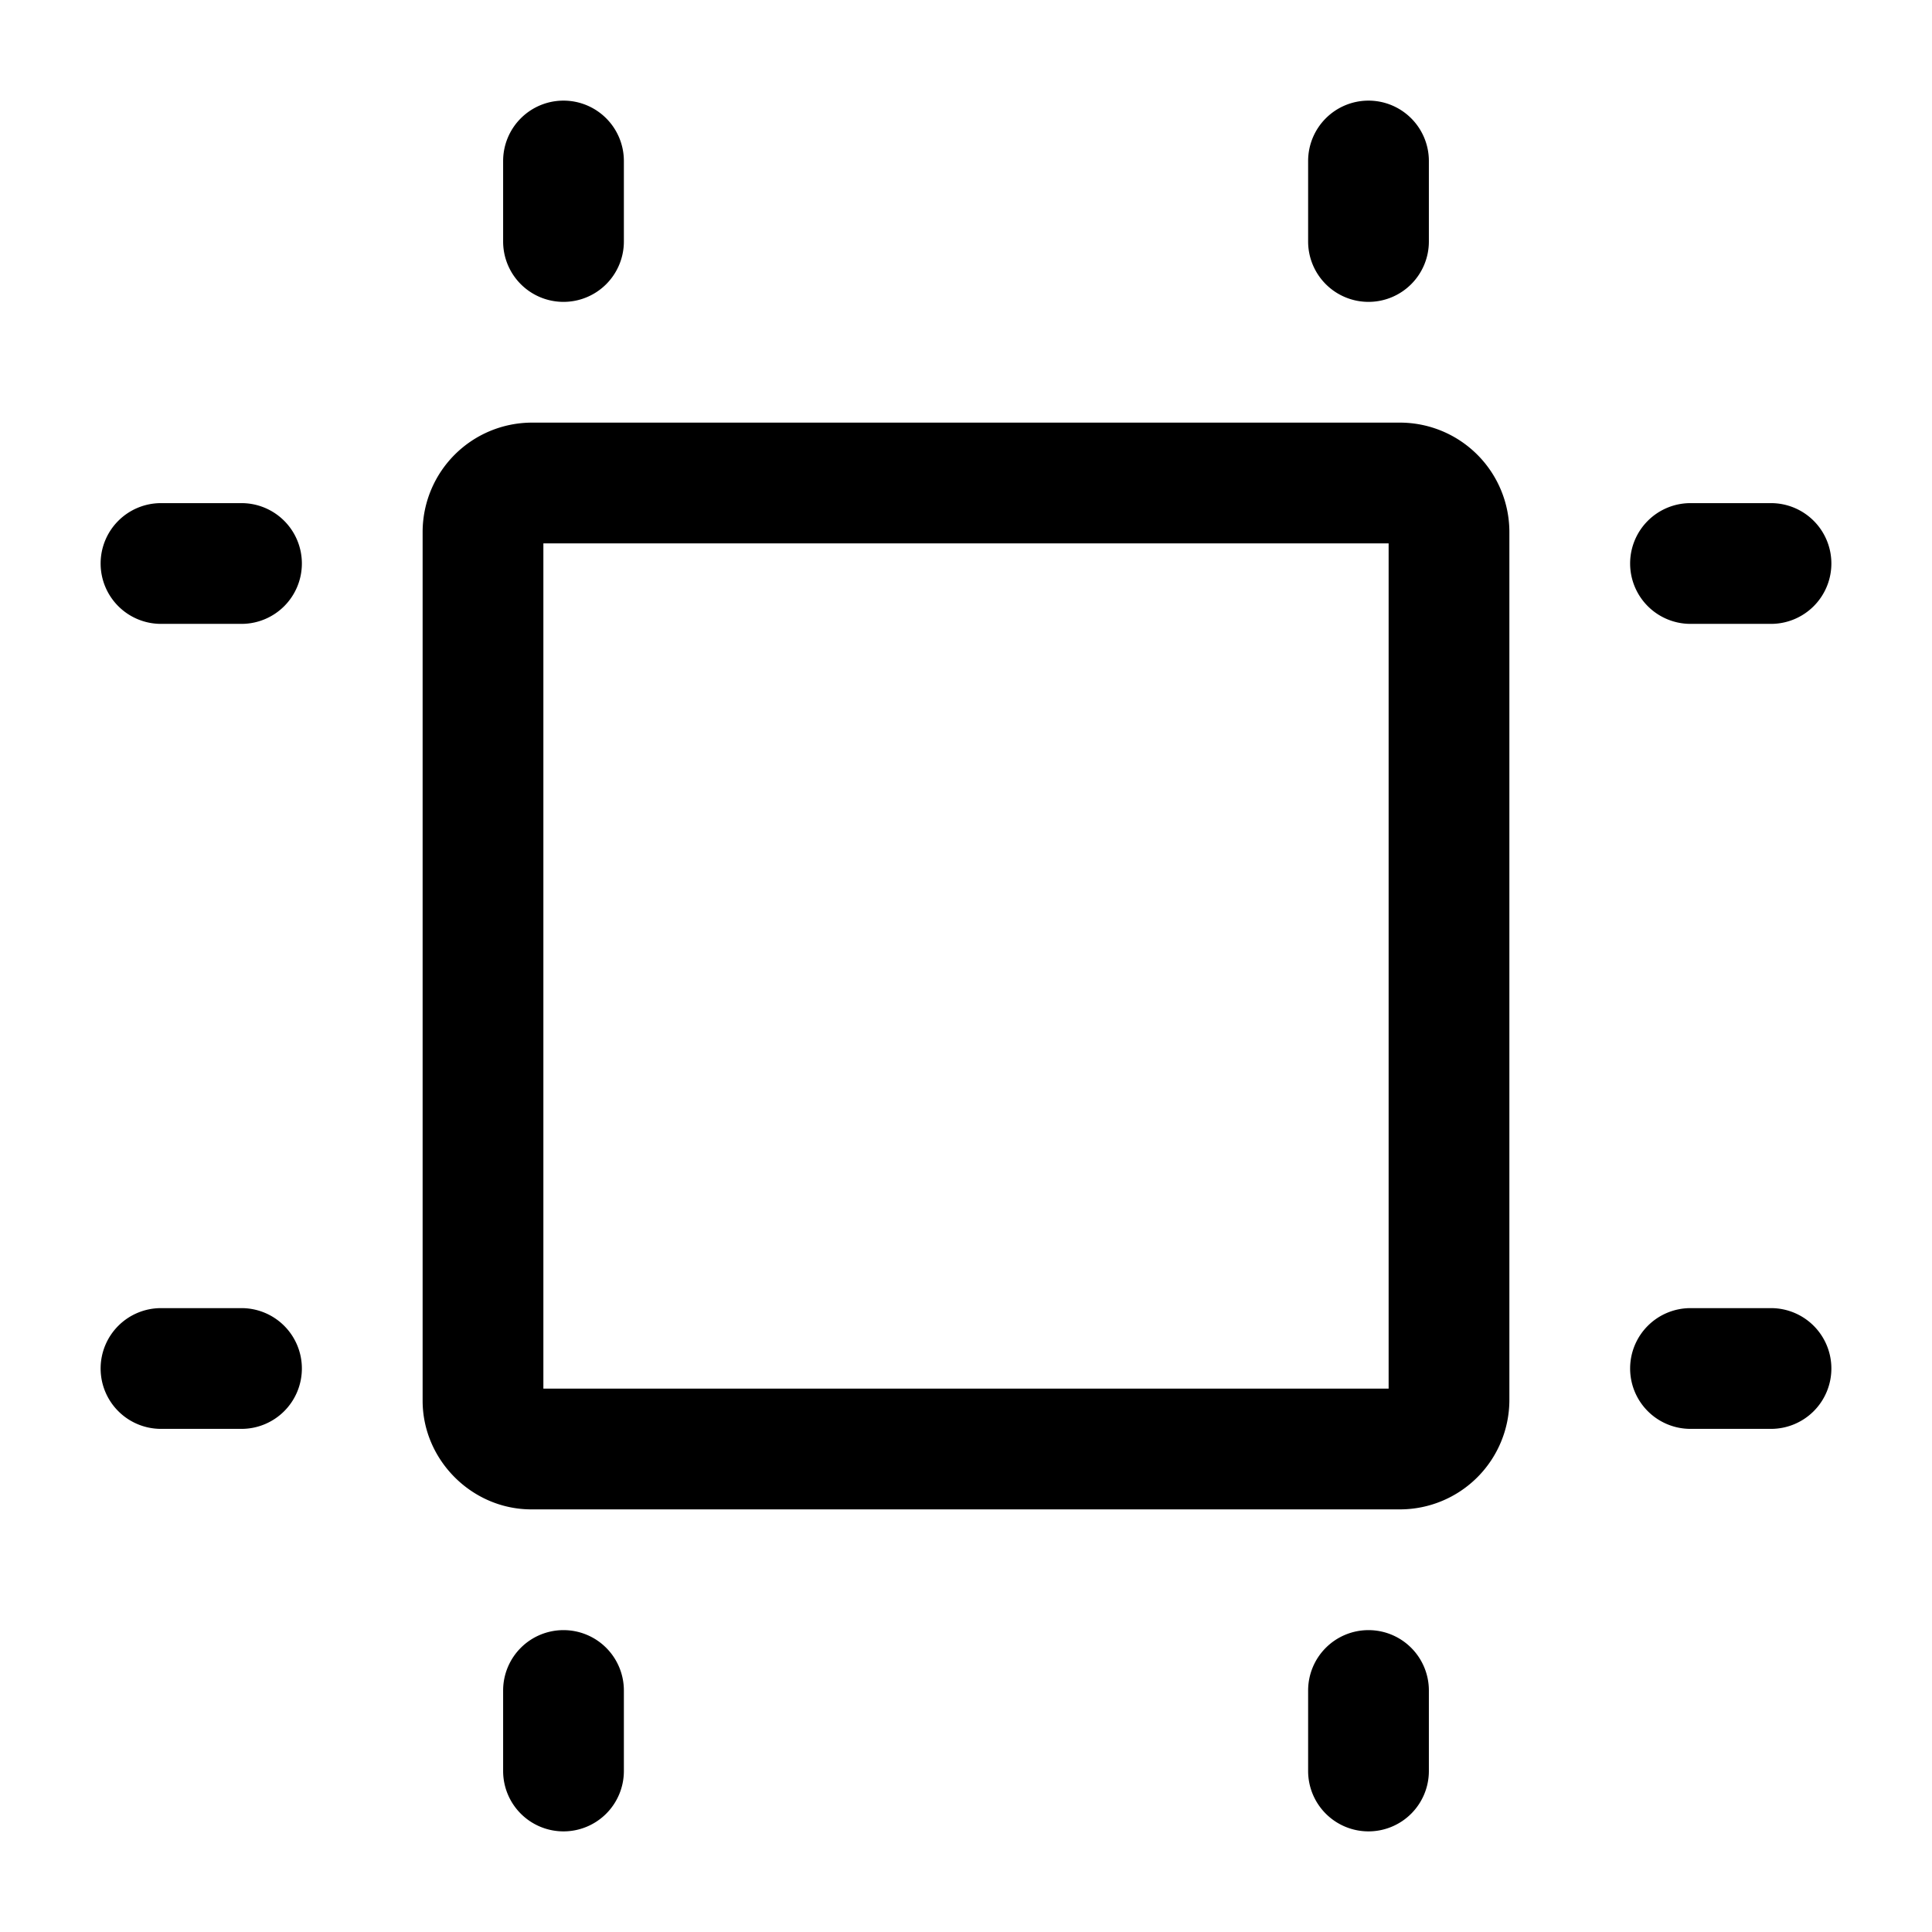 <svg xmlns="http://www.w3.org/2000/svg" width="24" height="24" viewBox="0 0 24 24"><path d="M7 1.25a.75.75 0 0 0-.75.75v1a.75.75 0 0 0 .75.75.75.75 0 0 0 .75-.75V2A.75.75 0 0 0 7 1.25zm10 0a.75.75 0 0 0-.75.75v1a.75.75 0 0 0 .75.75.75.75 0 0 0 .75-.75V2a.75.75 0 0 0-.75-.75zm-10.4 4A1.36 1.36 0 0 0 5.25 6.6v10.8c0 .737.613 1.35 1.35 1.35h10.8a1.36 1.36 0 0 0 1.35-1.35V6.6a1.36 1.36 0 0 0-1.35-1.35zm-4.6 1a.75.75 0 0 0-.75.75.75.75 0 0 0 .75.75h1A.75.75 0 0 0 3.75 7 .75.75 0 0 0 3 6.25zm19 0a.75.75 0 0 0-.75.75.75.75 0 0 0 .75.75h1a.75.75 0 0 0 .75-.75.75.75 0 0 0-.75-.75zm-14.25.5h10.5v10.5H6.75zM2 16.25a.75.75 0 0 0-.75.75.75.75 0 0 0 .75.75h1a.75.75 0 0 0 .75-.75.75.75 0 0 0-.75-.75zm19 0a.75.75 0 0 0-.75.75.75.75 0 0 0 .75.75h1a.75.75 0 0 0 .75-.75.75.75 0 0 0-.75-.75zm-14 4a.75.75 0 0 0-.75.75v1a.75.75 0 0 0 .75.75.75.75 0 0 0 .75-.75v-1a.75.75 0 0 0-.75-.75zm10 0a.75.75 0 0 0-.75.75v1a.75.75 0 0 0 .75.75.75.75 0 0 0 .75-.75v-1a.75.75 0 0 0-.75-.75z"/></svg>
